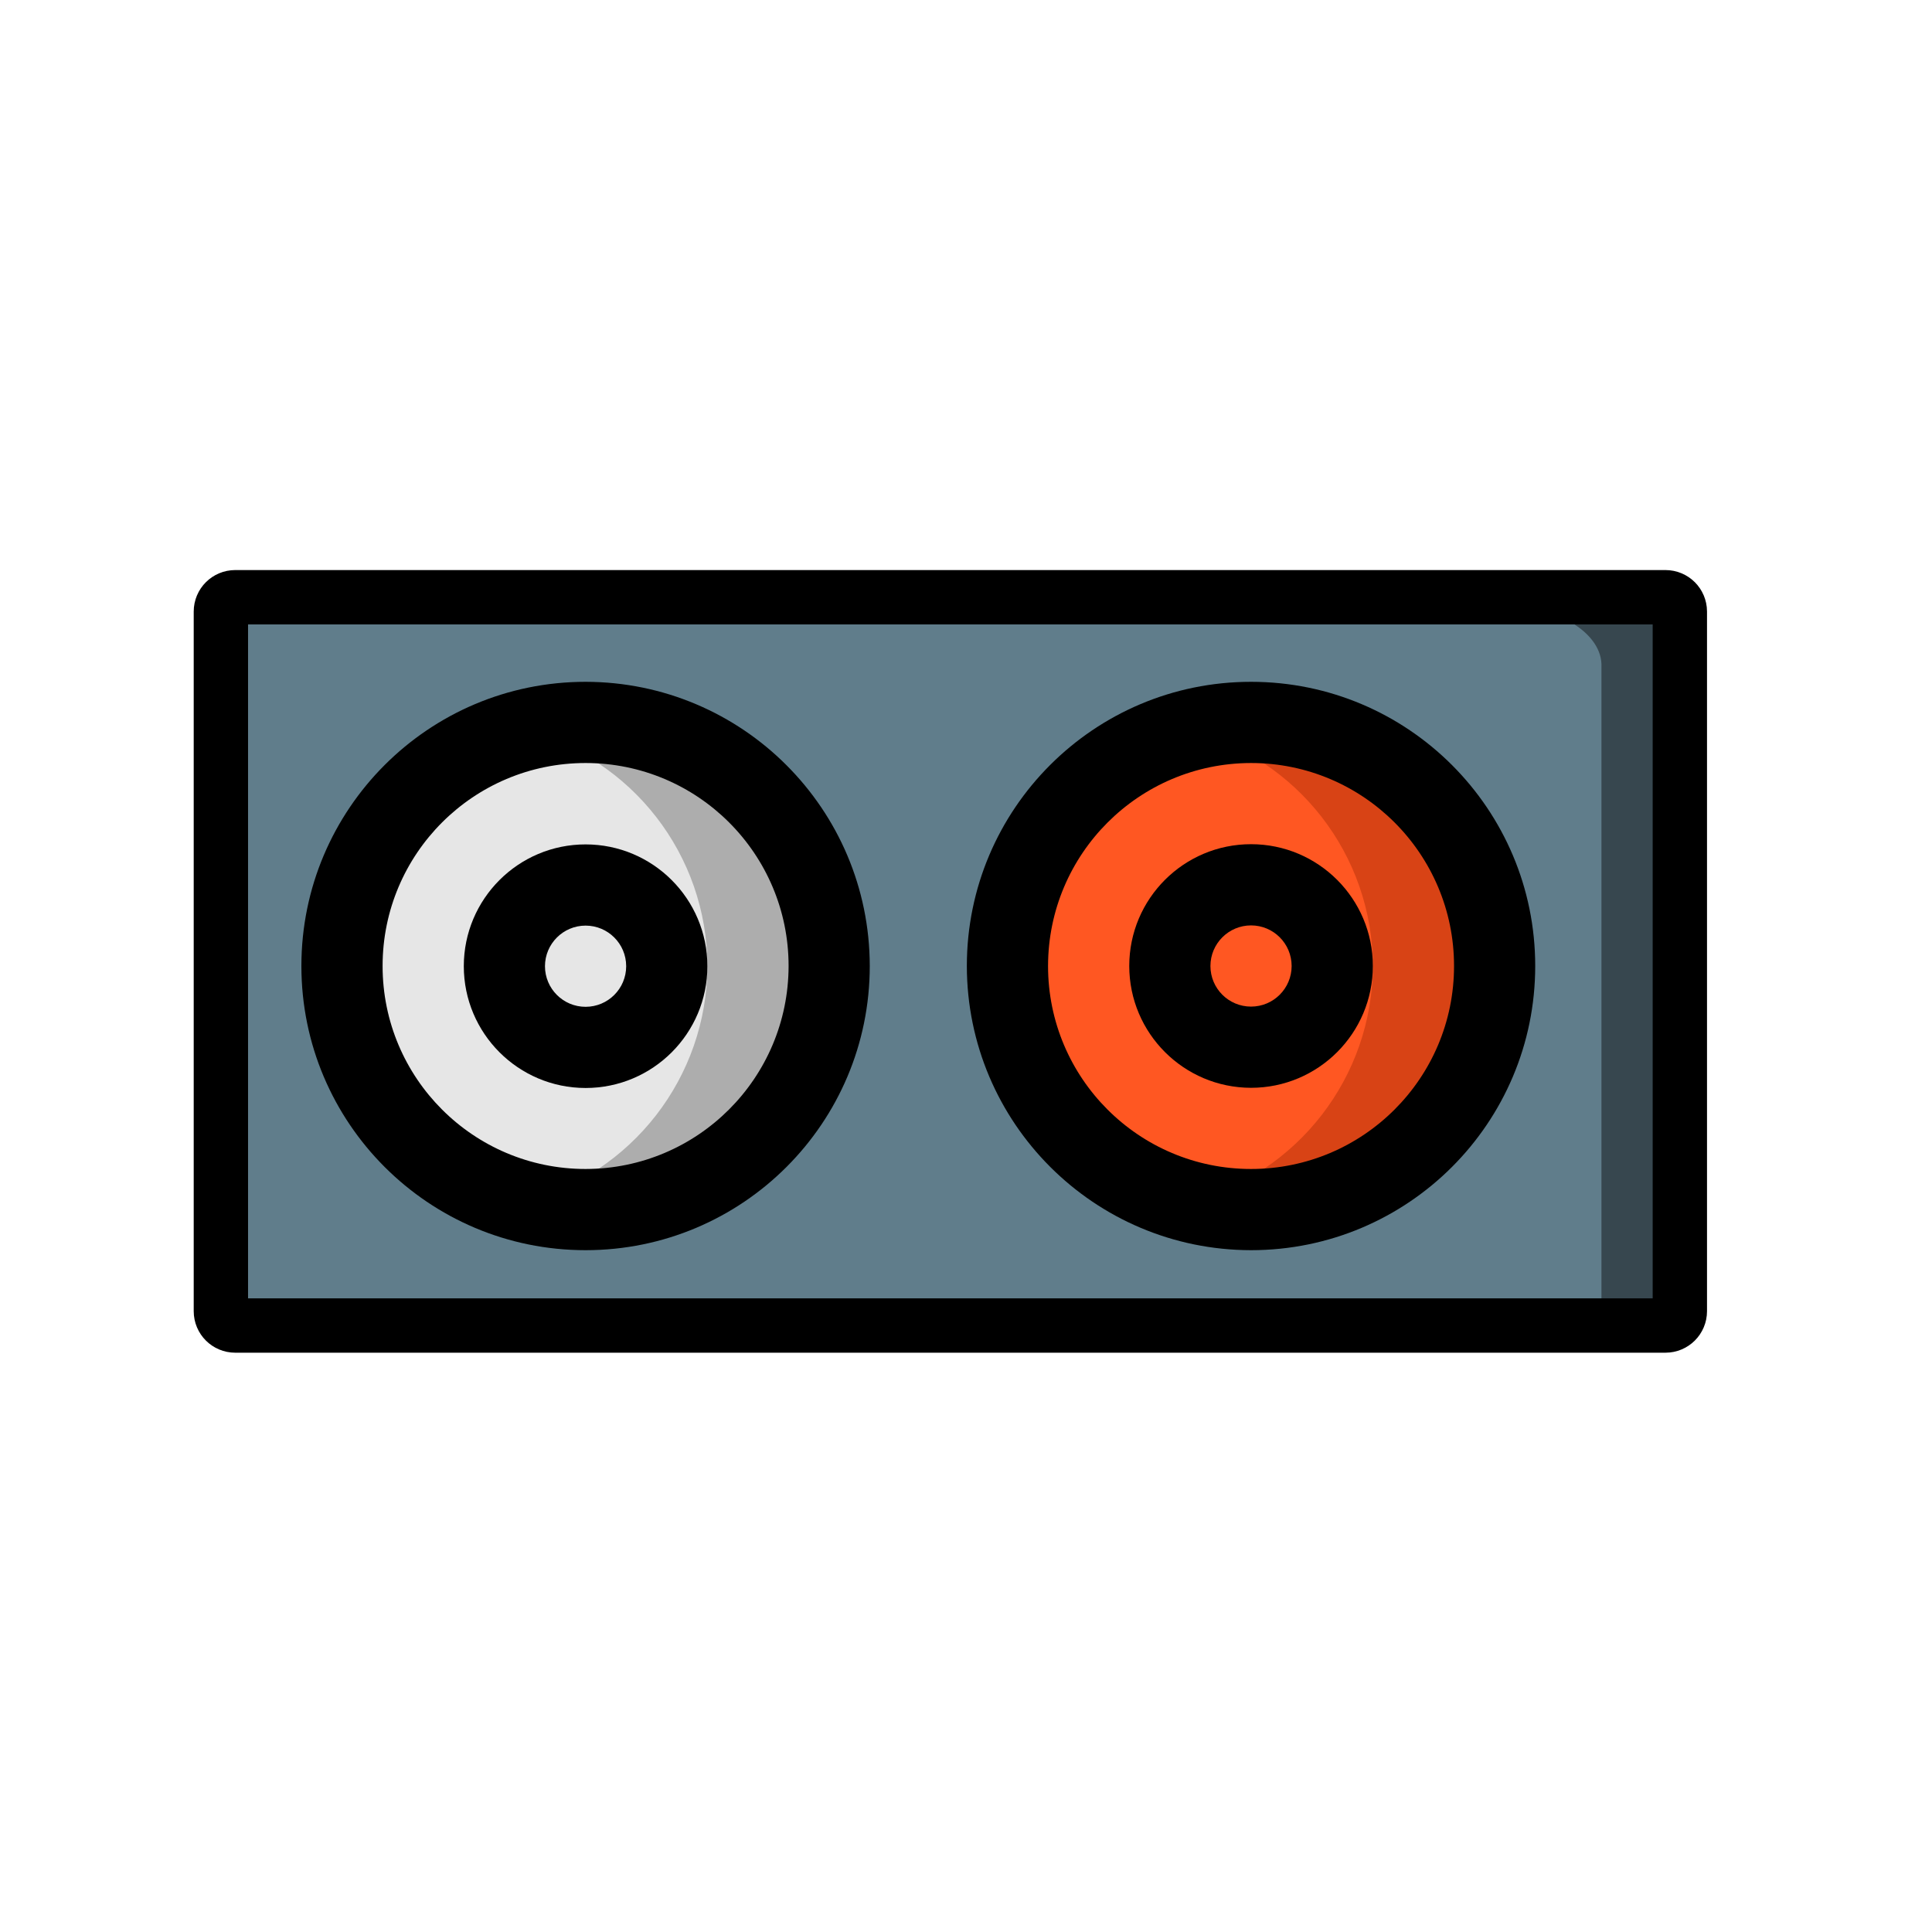 <svg height="640" preserveAspectRatio="xMidYMid meet" viewBox="0 0 640 640" width="640" xmlns="http://www.w3.org/2000/svg" xmlns:xlink="http://www.w3.org/1999/xlink"><defs><path id="a" d="m559.2 435.28h-486.03c0-133.37 0-207.47 0-222.28 0-5.62 3.79-11.01 10.54-14.98s15.91-6.2 25.46-6.19h414.03c9.55-.01 18.7 2.22 25.46 6.19 6.75 3.97 10.54 9.36 10.54 14.98z"/><path id="b" d="m530.5 441.29h-462.56c0-132.17 0-205.6 0-220.29-.55-11.26 14.79-20.65 34.26-20.98h394.03c19.48.33 34.81 9.72 34.27 20.98z"/><path id="c" d="m551.71 197.84c2.63 0 4.76 2.12 4.76 4.75v231.76c0 2.63-2.13 4.75-4.76 4.75-95.7 0-378.08 0-473.79 0-2.62 0-4.75-2.12-4.75-4.75 0-47.3 0-184.46 0-231.76 0-2.63 2.13-4.75 4.75-4.75z"/><path id="d" d="m414.42 400.69c-6.8-.02-13.58-.88-20.17-2.55-35.62-9.17-60.52-41.29-60.52-78.07 0-36.79 24.9-68.9 60.52-78.07 6.57-1.79 13.36-2.69 20.17-2.69 44.55.03 80.66 36.14 80.69 80.69-.03 44.55-36.14 80.66-80.69 80.69z"/><path id="e" d="m394.25 398.14c-35.62-9.17-60.52-41.29-60.52-78.07s24.9-68.9 60.52-78.07c35.59 9.18 60.47 41.25 60.52 78-.09 36.77-24.94 68.86-60.52 78.14z"/><path id="f" d="m508.56 320c0-51.99-42.14-94.14-94.14-94.14-51.99 0-94.14 42.15-94.14 94.14.06 51.97 42.18 94.08 94.14 94.14 52 0 94.14-42.15 94.14-94.14zm-26.89 0c0 37.14-30.11 67.24-67.25 67.24-37.13 0-67.24-30.1-67.24-67.24.04-37.12 30.12-67.2 67.24-67.24 37.14 0 67.25 30.1 67.25 67.24z"/><path id="g" d="m454.77 320c0-22.28-18.07-40.35-40.35-40.35s-40.34 18.07-40.34 40.35c.02 22.27 18.07 40.32 40.34 40.35 22.28 0 40.35-18.07 40.35-40.35zm-26.9 0c0 7.43-6.02 13.45-13.45 13.45s-13.45-6.02-13.45-13.45c.01-7.43 6.03-13.44 13.45-13.45 7.43 0 13.45 6.02 13.45 13.45z"/><path id="h" d="m193.98 400.69c-6.8-.02-13.58-.88-20.17-2.55-35.62-9.17-60.52-41.29-60.52-78.07 0-36.79 24.9-68.9 60.52-78.07 6.57-1.79 13.36-2.69 20.17-2.69 44.55.03 80.66 36.14 80.69 80.69-.03 44.55-36.14 80.66-80.69 80.69z"/><path id="i" d="m173.81 398.14c-35.62-9.17-60.52-41.29-60.52-78.07 0-36.79 24.9-68.9 60.52-78.07 35.58 9.18 60.47 41.25 60.52 78-.09 36.77-24.94 68.86-60.52 78.14z"/><path id="j" d="m234.33 320.07c0-22.28-18.07-40.35-40.35-40.35s-40.34 18.07-40.34 40.35c.02 22.27 18.07 40.32 40.34 40.34 22.28 0 40.35-18.06 40.35-40.34zm-26.9 0c0 7.43-6.02 13.45-13.45 13.45s-13.45-6.03-13.45-13.45c.01-7.43 6.03-13.44 13.45-13.45 7.43 0 13.45 6.02 13.45 13.45z"/><path id="k" d="m99.84 320c0 51.99 42.15 94.14 94.14 94.14s94.14-42.15 94.14-94.14c-.06-51.97-42.17-94.08-94.14-94.14-51.99 0-94.14 42.15-94.14 94.14zm26.9 0c0-37.14 30.1-67.24 67.24-67.24s67.25 30.1 67.25 67.24c-.05 37.12-30.13 67.2-67.25 67.24-37.14 0-67.24-30.1-67.24-67.24z"/></defs><use fill="#37474f" xlink:href="#a"/><use fill="none" xlink:href="#a"/><use fill="#607d8b" xlink:href="#b"/><g fill="none"><use xlink:href="#b"/><use xlink:href="#c"/><use stroke="#000" stroke-width="18" xlink:href="#c"/></g><use fill="#d84315" xlink:href="#d"/><use fill="none" xlink:href="#d"/><use fill="#ff5722" xlink:href="#e"/><use fill="none" xlink:href="#e"/><use xlink:href="#f"/><use fill="none" xlink:href="#f"/><use xlink:href="#g"/><use fill="none" xlink:href="#g"/><use fill="#adadad" xlink:href="#h"/><use fill="none" xlink:href="#h"/><use fill="#e6e6e6" xlink:href="#i"/><use fill="none" xlink:href="#i"/><use xlink:href="#j"/><use fill="none" xlink:href="#j"/><use xlink:href="#k"/><use fill="none" xlink:href="#k"/></svg>